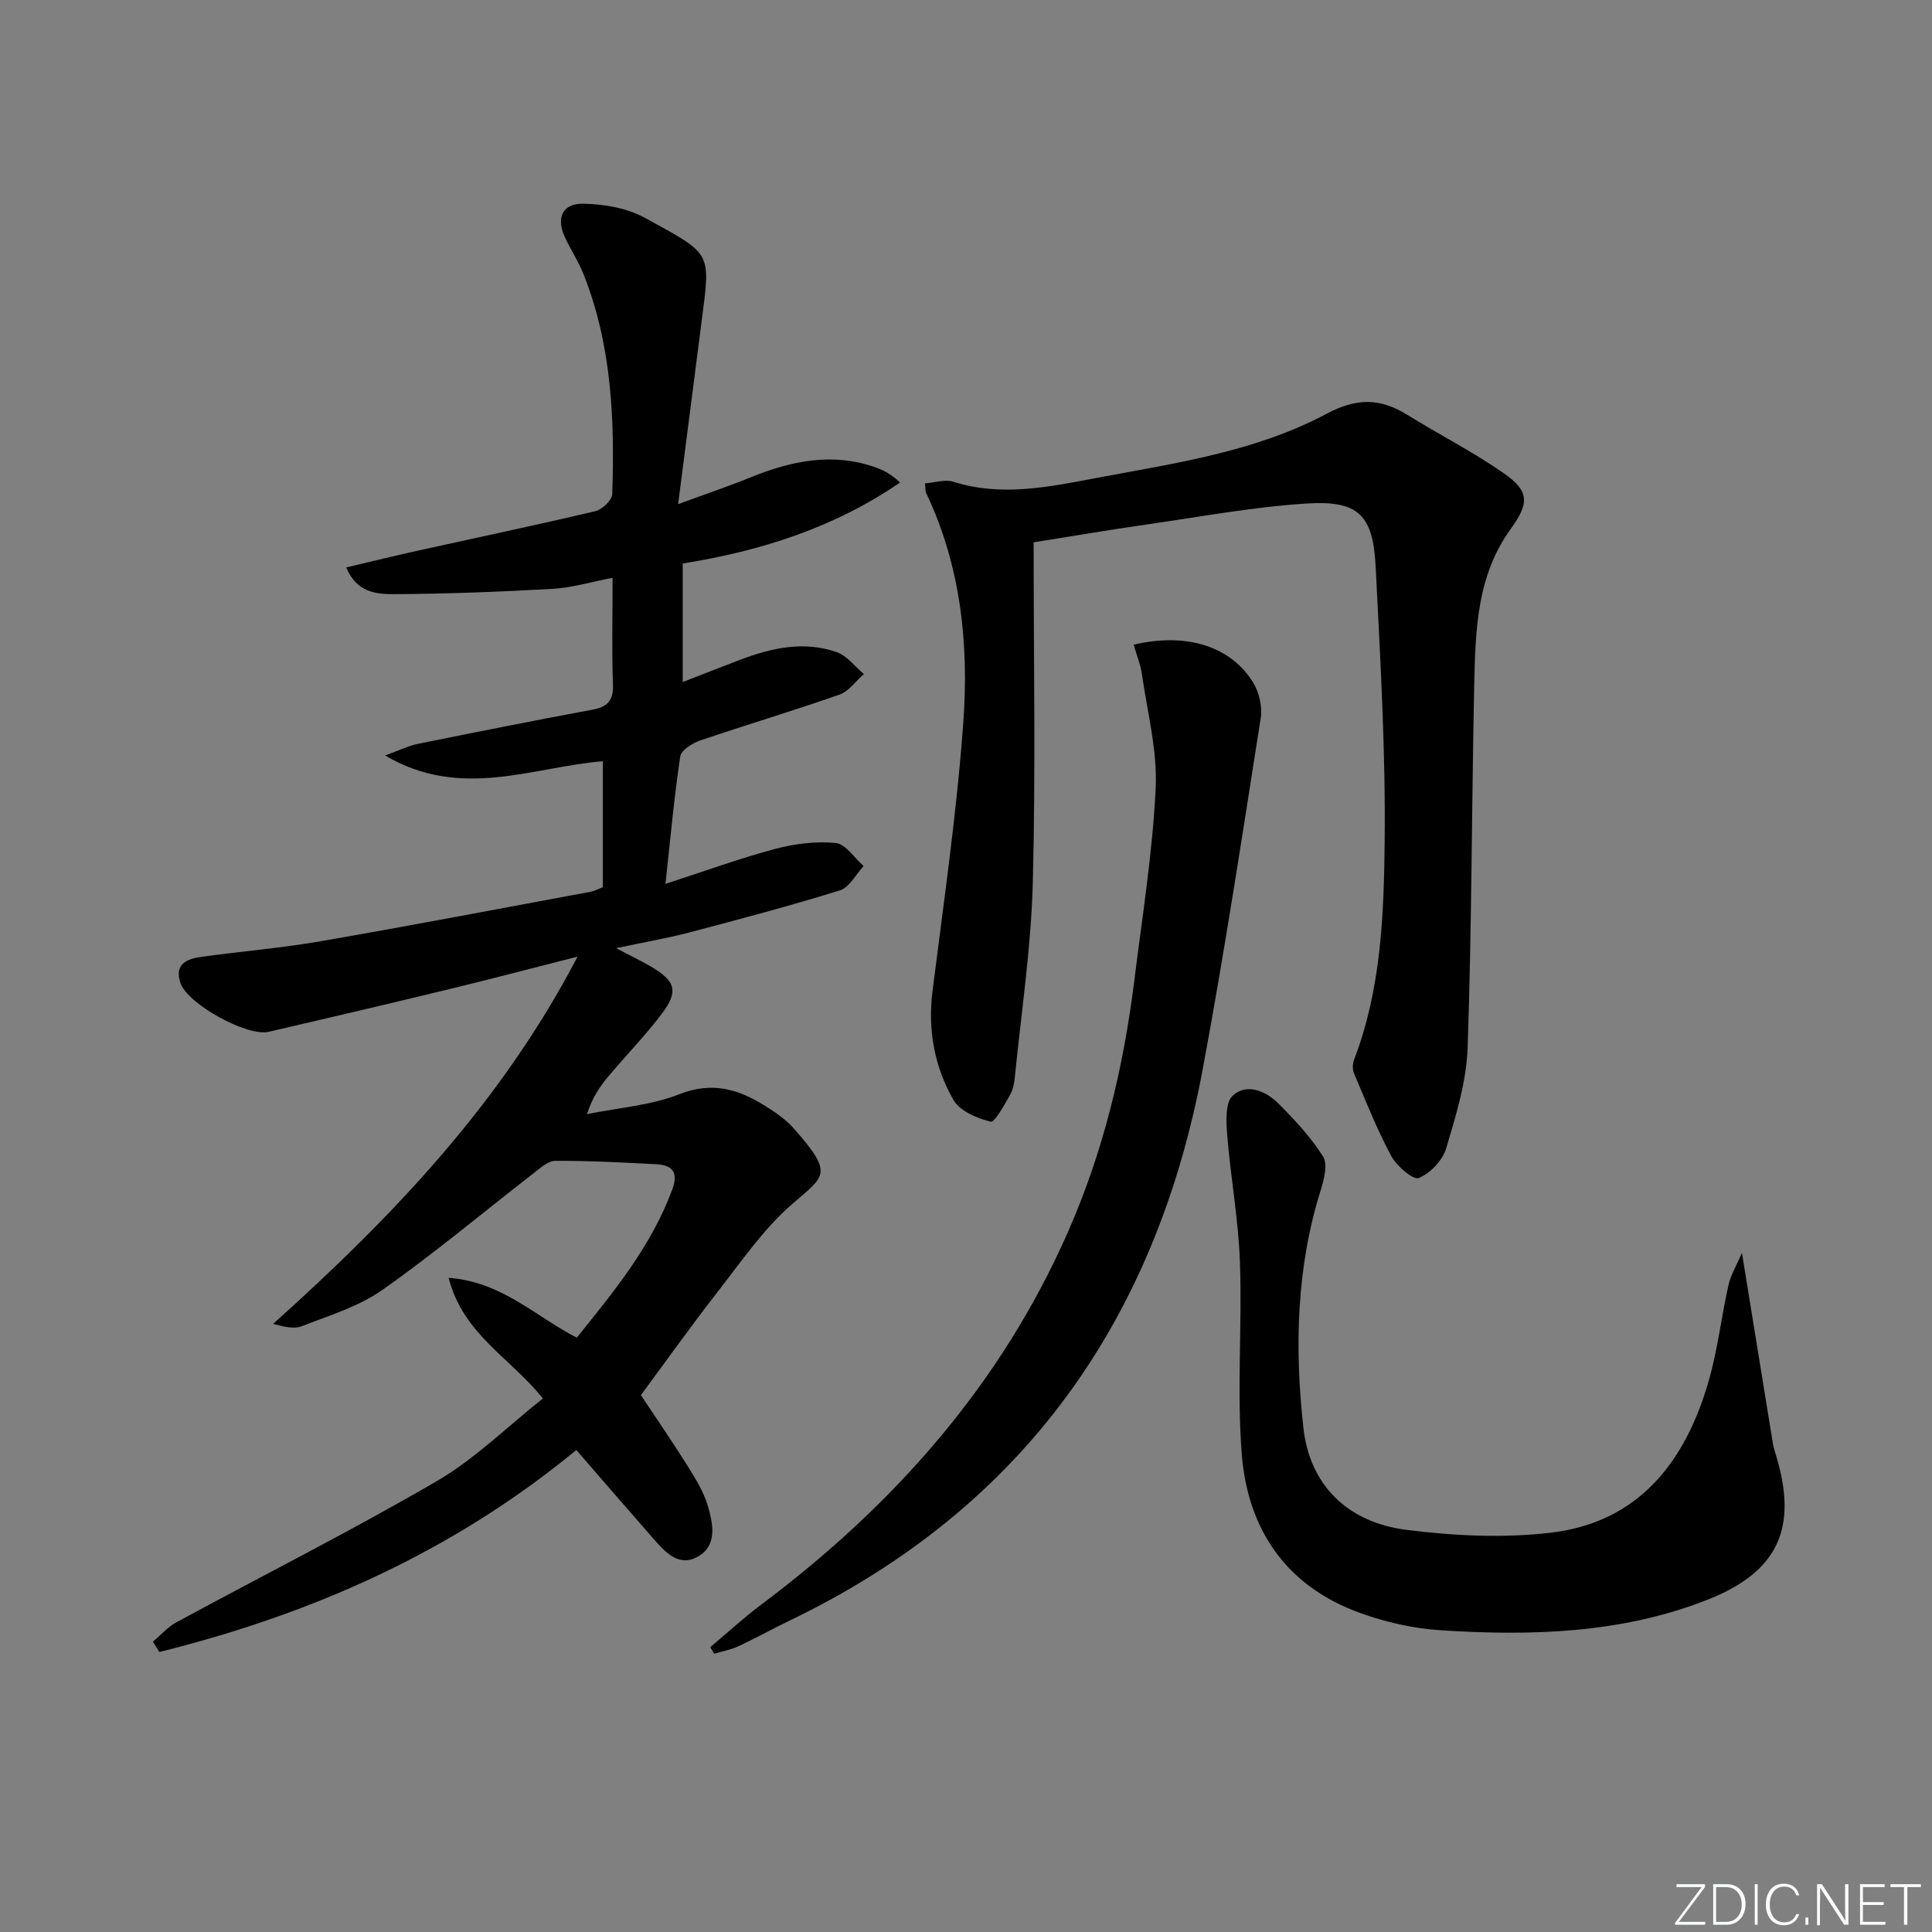 <svg enable-background="new 0 0 400 400" viewBox="0 0 400 400" xmlns="http://www.w3.org/2000/svg"><rect x="0" y="0" width="400" height="400" fill="#808080" stroke="none"/><g fill="#fafbfc"><path d="m346.9 398 5.4-7.3h-5.2v-.6h5.9v.6l-5.4 7.2h5.5l-.1.6h-6.2v-.5z"/><path d="m354.7 390.1h2.8c2.3 0 3.9 1.6 3.9 4.1s-1.6 4.3-3.9 4.3h-2.8zm.6 7.8h2c2.2 0 3.3-1.6 3.3-3.6 0-1.8-1-3.6-3.3-3.6h-2z"/><path d="m363.9 390.1v8.4h-.6v-8.4z"/><path d="m372.5 396.3c-.4 1.3-1.4 2.3-3.2 2.3-2.4 0-3.7-1.9-3.7-4.3 0-2.3 1.2-4.3 3.7-4.3 1.8 0 2.9 1 3.2 2.4h-.6c-.4-1.1-1.1-1.8-2.5-1.8-2.1 0-3 1.9-3 3.7s.9 3.7 3 3.7c1.4 0 2.1-.7 2.5-1.7z"/><path d="m373.8 398.5v-1.5h.6v1.5z"/><path d="m376.2 398.5v-8.4h1c1.3 2 4.4 6.7 4.9 7.6-.1-1.2-.1-2.4-.1-3.8v-3.8h.7v8.4h-.9c-1.2-1.9-4.4-6.8-5-7.7.1 1.1 0 2.3 0 3.9v3.9h-.6z"/><path d="m390 394.4h-4.3v3.5h4.7l-.1.6h-5.2v-8.4h5.1v.6h-4.5v3.1h4.3z"/><path d="m394.2 390.7h-2.8v-.6h6.3v.6h-2.8v7.8h-.7z"/></g><path d="m119.32 300.21c-25.68 21.16-54.85 33.99-86.34 41.82-.44-.71-.88-1.43-1.32-2.14 1.61-1.35 3.05-3.03 4.86-4.01 17.96-9.74 36.23-18.94 53.88-29.21 7.94-4.62 14.66-11.32 22-17.13-6.72-8.43-16.51-13.25-19.52-24.98 11.1.83 17.92 7.98 26.54 12.39 7.62-9.48 15.4-18.88 19.75-30.63 1.35-3.64.05-5.1-3.33-5.28-6.97-.36-13.95-.74-20.92-.7-1.52.01-3.14 1.57-4.54 2.64-10.39 8.05-20.47 16.52-31.19 24.07-4.9 3.45-10.99 5.29-16.68 7.52-1.65.65-3.77.1-5.97-.47 24.58-22.07 47.12-45.53 63.04-76.04-9.36 2.38-17.71 4.58-26.11 6.62-12.59 3.05-25.19 6.02-37.81 8.94-4.54 1.05-16.83-5.74-18.31-10.12-1.34-3.98 1.46-5.01 4.49-5.42 8.22-1.12 16.52-1.81 24.69-3.23 18.63-3.23 37.21-6.78 55.8-10.23.8-.15 1.54-.58 2.48-.94 0-8.64 0-17.26 0-26.08-14.67 1.22-29.38 8.07-45.08-1.19 3.1-1.12 4.85-2 6.7-2.38 12.05-2.44 24.1-4.85 36.19-7.09 3.15-.58 4.41-1.86 4.29-5.22-.26-7.13-.08-14.28-.08-22.09-4.51.86-8.48 2.07-12.51 2.29-10.91.62-21.84 1.03-32.76 1.09-3.59.02-7.7-.3-9.88-5.53 5.25-1.23 10.15-2.44 15.08-3.53 12.16-2.69 24.34-5.24 36.46-8.11 1.43-.34 3.5-2.27 3.54-3.53.52-15.52-.12-30.94-5.98-45.63-1.04-2.61-2.64-4.99-3.82-7.55-1.84-3.99-.56-7.02 3.77-6.95 4.31.07 9.09.88 12.81 2.93 14.08 7.75 13.6 6.8 11.66 21.89-1.54 11.99-3.08 23.99-4.8 37.38 5.82-2.14 10.43-3.69 14.92-5.52 8.52-3.46 17.13-5.28 26.13-2.03 1.64.59 3.19 1.46 4.9 3.07-13.6 9.32-28.74 14.16-45 16.77v24.54c4.1-1.59 8.03-3.15 11.97-4.64 6.5-2.45 13.18-3.92 19.94-1.54 2.13.75 3.74 2.98 5.59 4.53-1.67 1.45-3.1 3.57-5.04 4.25-9.54 3.35-19.25 6.23-28.82 9.49-1.63.55-3.96 2.01-4.15 3.32-1.26 8.33-2.01 16.73-3.06 26.37 8.27-2.67 15.4-5.29 22.7-7.23 4.04-1.07 8.44-1.63 12.56-1.22 2.06.2 3.85 3.1 5.76 4.77-1.62 1.73-2.94 4.42-4.91 5.03-10.27 3.2-20.68 5.95-31.08 8.69-4.6 1.21-9.31 2.02-15.26 3.28 3.18 1.67 5.22 2.64 7.16 3.77 5.2 3.05 5.84 5.15 2.25 9.89-3.41 4.5-7.38 8.56-11.01 12.89-1.78 2.12-3.34 4.43-4.42 7.81 6.41-1.3 13.14-1.78 19.14-4.13 6.64-2.61 11.99-1.12 17.41 2.22 2.25 1.38 4.54 2.93 6.27 4.88 8.4 9.52 6.42 9.76-.38 15.68-5.92 5.15-10.51 11.89-15.4 18.16-5.42 6.93-10.52 14.12-15.88 21.37 3.06 4.61 6.45 9.52 9.61 14.57 1.67 2.67 3.41 5.46 4.27 8.43 1.04 3.62 2 8.06-2.03 10.4-3.95 2.3-6.79-.86-9.24-3.66-5.27-6-10.49-12.05-15.98-18.38z" fill="#010000"/><path d="m214 112.28c0 23.88.44 47.21-.17 70.5-.35 13.41-2.38 26.77-3.71 40.15-.13 1.3-.39 2.71-1.03 3.82-1.18 2.04-3.14 5.69-3.99 5.48-2.82-.7-6.38-2.19-7.7-4.5-3.94-6.87-5.35-14.49-4.33-22.57 2.33-18.44 5-36.87 6.36-55.38 1.2-16.33-.47-32.56-7.68-47.71-.19-.41-.13-.94-.24-1.99 2.03-.15 4.13-.89 5.82-.35 10.13 3.2 20.05 1.04 29.99-.83 16.16-3.03 32.63-5.4 47.29-13.21 6.28-3.35 11.11-3.29 16.72.18 6.63 4.1 13.62 7.66 20 12.1 5.36 3.73 5.3 6.22 1.43 11.57-6.96 9.61-7.29 20.85-7.53 31.99-.54 25.13-.51 50.27-1.37 75.38-.24 7-2.42 14.03-4.44 20.83-.74 2.5-3.28 5.17-5.67 6.15-1.14.47-4.57-2.44-5.68-4.5-2.97-5.52-5.28-11.39-7.74-17.17-.35-.81-.29-2.01.03-2.86 5.59-14.56 6.16-29.95 6.32-45.15.2-18.94-.91-37.9-1.86-56.84-.54-10.8-3.58-13.81-14.33-13.12-10.89.69-21.71 2.7-32.54 4.26-7.84 1.12-15.67 2.45-23.95 3.77z" fill="#010000"/><path d="m360.65 259.39c2.29 14.14 4.35 26.87 6.43 39.6.13.81.41 1.61.65 2.4 4.54 15.05.41 24.09-14.37 29.88-17.71 6.94-36.32 7.45-54.96 6.27-5.71-.36-11.55-1.68-16.93-3.64-15.2-5.52-23.16-17.28-24.38-32.87-1.03-13.2.1-26.56-.38-39.83-.31-8.75-1.92-17.44-2.63-26.18-.22-2.77-.43-6.75 1.15-8.19 2.87-2.61 6.81-.99 9.41 1.61 3.39 3.38 6.72 6.96 9.27 10.97 1 1.57.26 4.66-.42 6.83-5.11 16.18-5.47 32.8-3.64 49.35 1.33 12.09 9.36 19.64 21.33 21.15 9.82 1.24 20.01 1.74 29.81.6 18.29-2.13 27.93-14.67 32.75-31.34 1.88-6.5 2.64-13.31 4.12-19.94.45-2.06 1.63-3.97 2.79-6.67z" fill="#010000"/><path d="m147.05 341.03c3.48-2.92 6.82-6.01 10.45-8.73 27.5-20.6 49.68-45.55 63.64-77.3 7.28-16.56 11.46-33.93 13.68-51.8 1.66-13.33 3.81-26.64 4.45-40.02.37-7.8-1.72-15.73-2.85-23.58-.3-2.07-1.12-4.07-1.71-6.12 10.83-2.57 20.1.27 24.74 7.84 1.25 2.04 1.94 5.01 1.57 7.35-3.82 24.25-7.5 48.52-12 72.65-9.7 52.02-37.19 90.94-85.49 114.18-3.59 1.73-7.08 3.68-10.7 5.36-1.55.72-3.3 1.03-4.96 1.52-.27-.46-.54-.9-.82-1.35z" fill="#010000"/></svg>